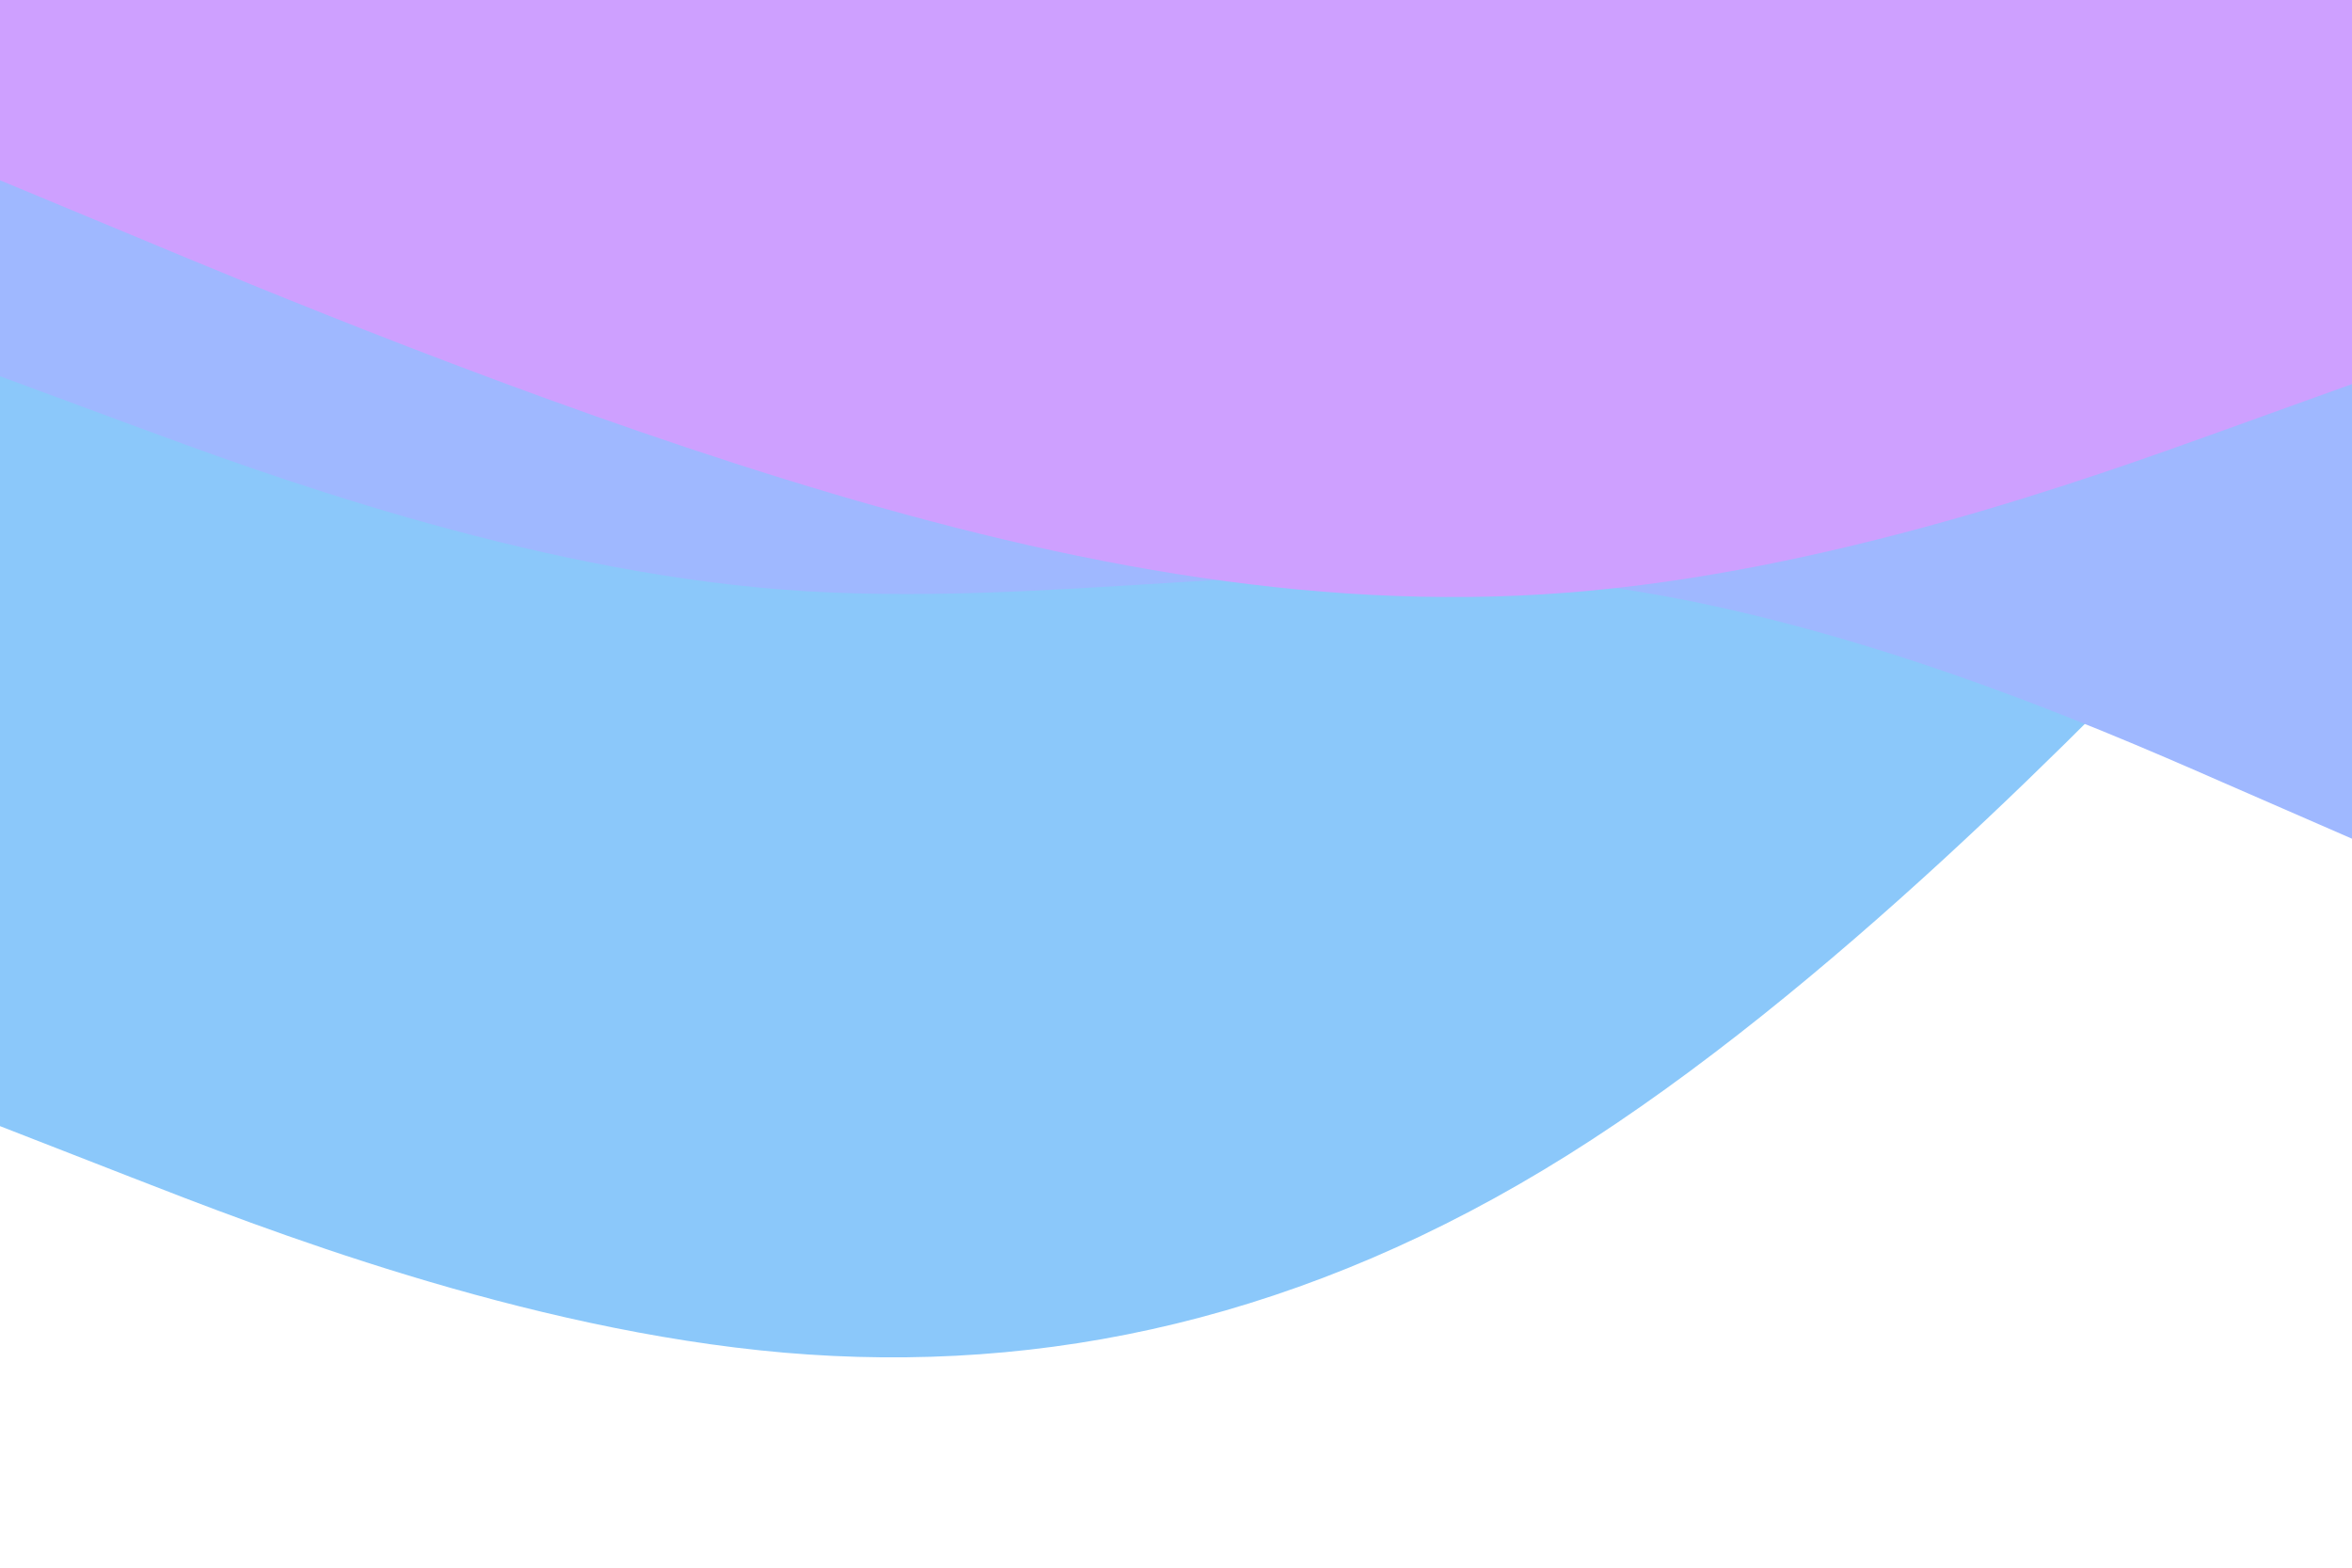 <svg id="visual" viewBox="0 0 900 600" width="900" height="600" xmlns="http://www.w3.org/2000/svg" xmlns:xlink="http://www.w3.org/1999/xlink" version="1.1"><rect x="0" y="0" width="900" height="600" fill="#FFFFFF"></rect><path d="M0 431L50 450.5C100 470 200 509 300 517.7C400 526.3 500 504.7 600 442C700 379.3 800 275.7 850 223.8L900 172L900 0L850 0C800 0 700 0 600 0C500 0 400 0 300 0C200 0 100 0 50 0L0 0Z" fill="#8bc8fa"></path><path d="M0 144L50 162.5C100 181 200 218 300 225.7C400 233.3 500 211.7 600 222.7C700 233.7 800 277.3 850 299.2L900 321L900 0L850 0C800 0 700 0 600 0C500 0 400 0 300 0C200 0 100 0 50 0L0 0Z" fill="#9fb8ff"></path><path d="M0 69L50 89.8C100 110.7 200 152.3 300 183.3C400 214.3 500 234.7 600 226.8C700 219 800 183 850 165L900 147L900 0L850 0C800 0 700 0 600 0C500 0 400 0 300 0C200 0 100 0 50 0L0 0Z" fill="#cea0ff"></path></svg>